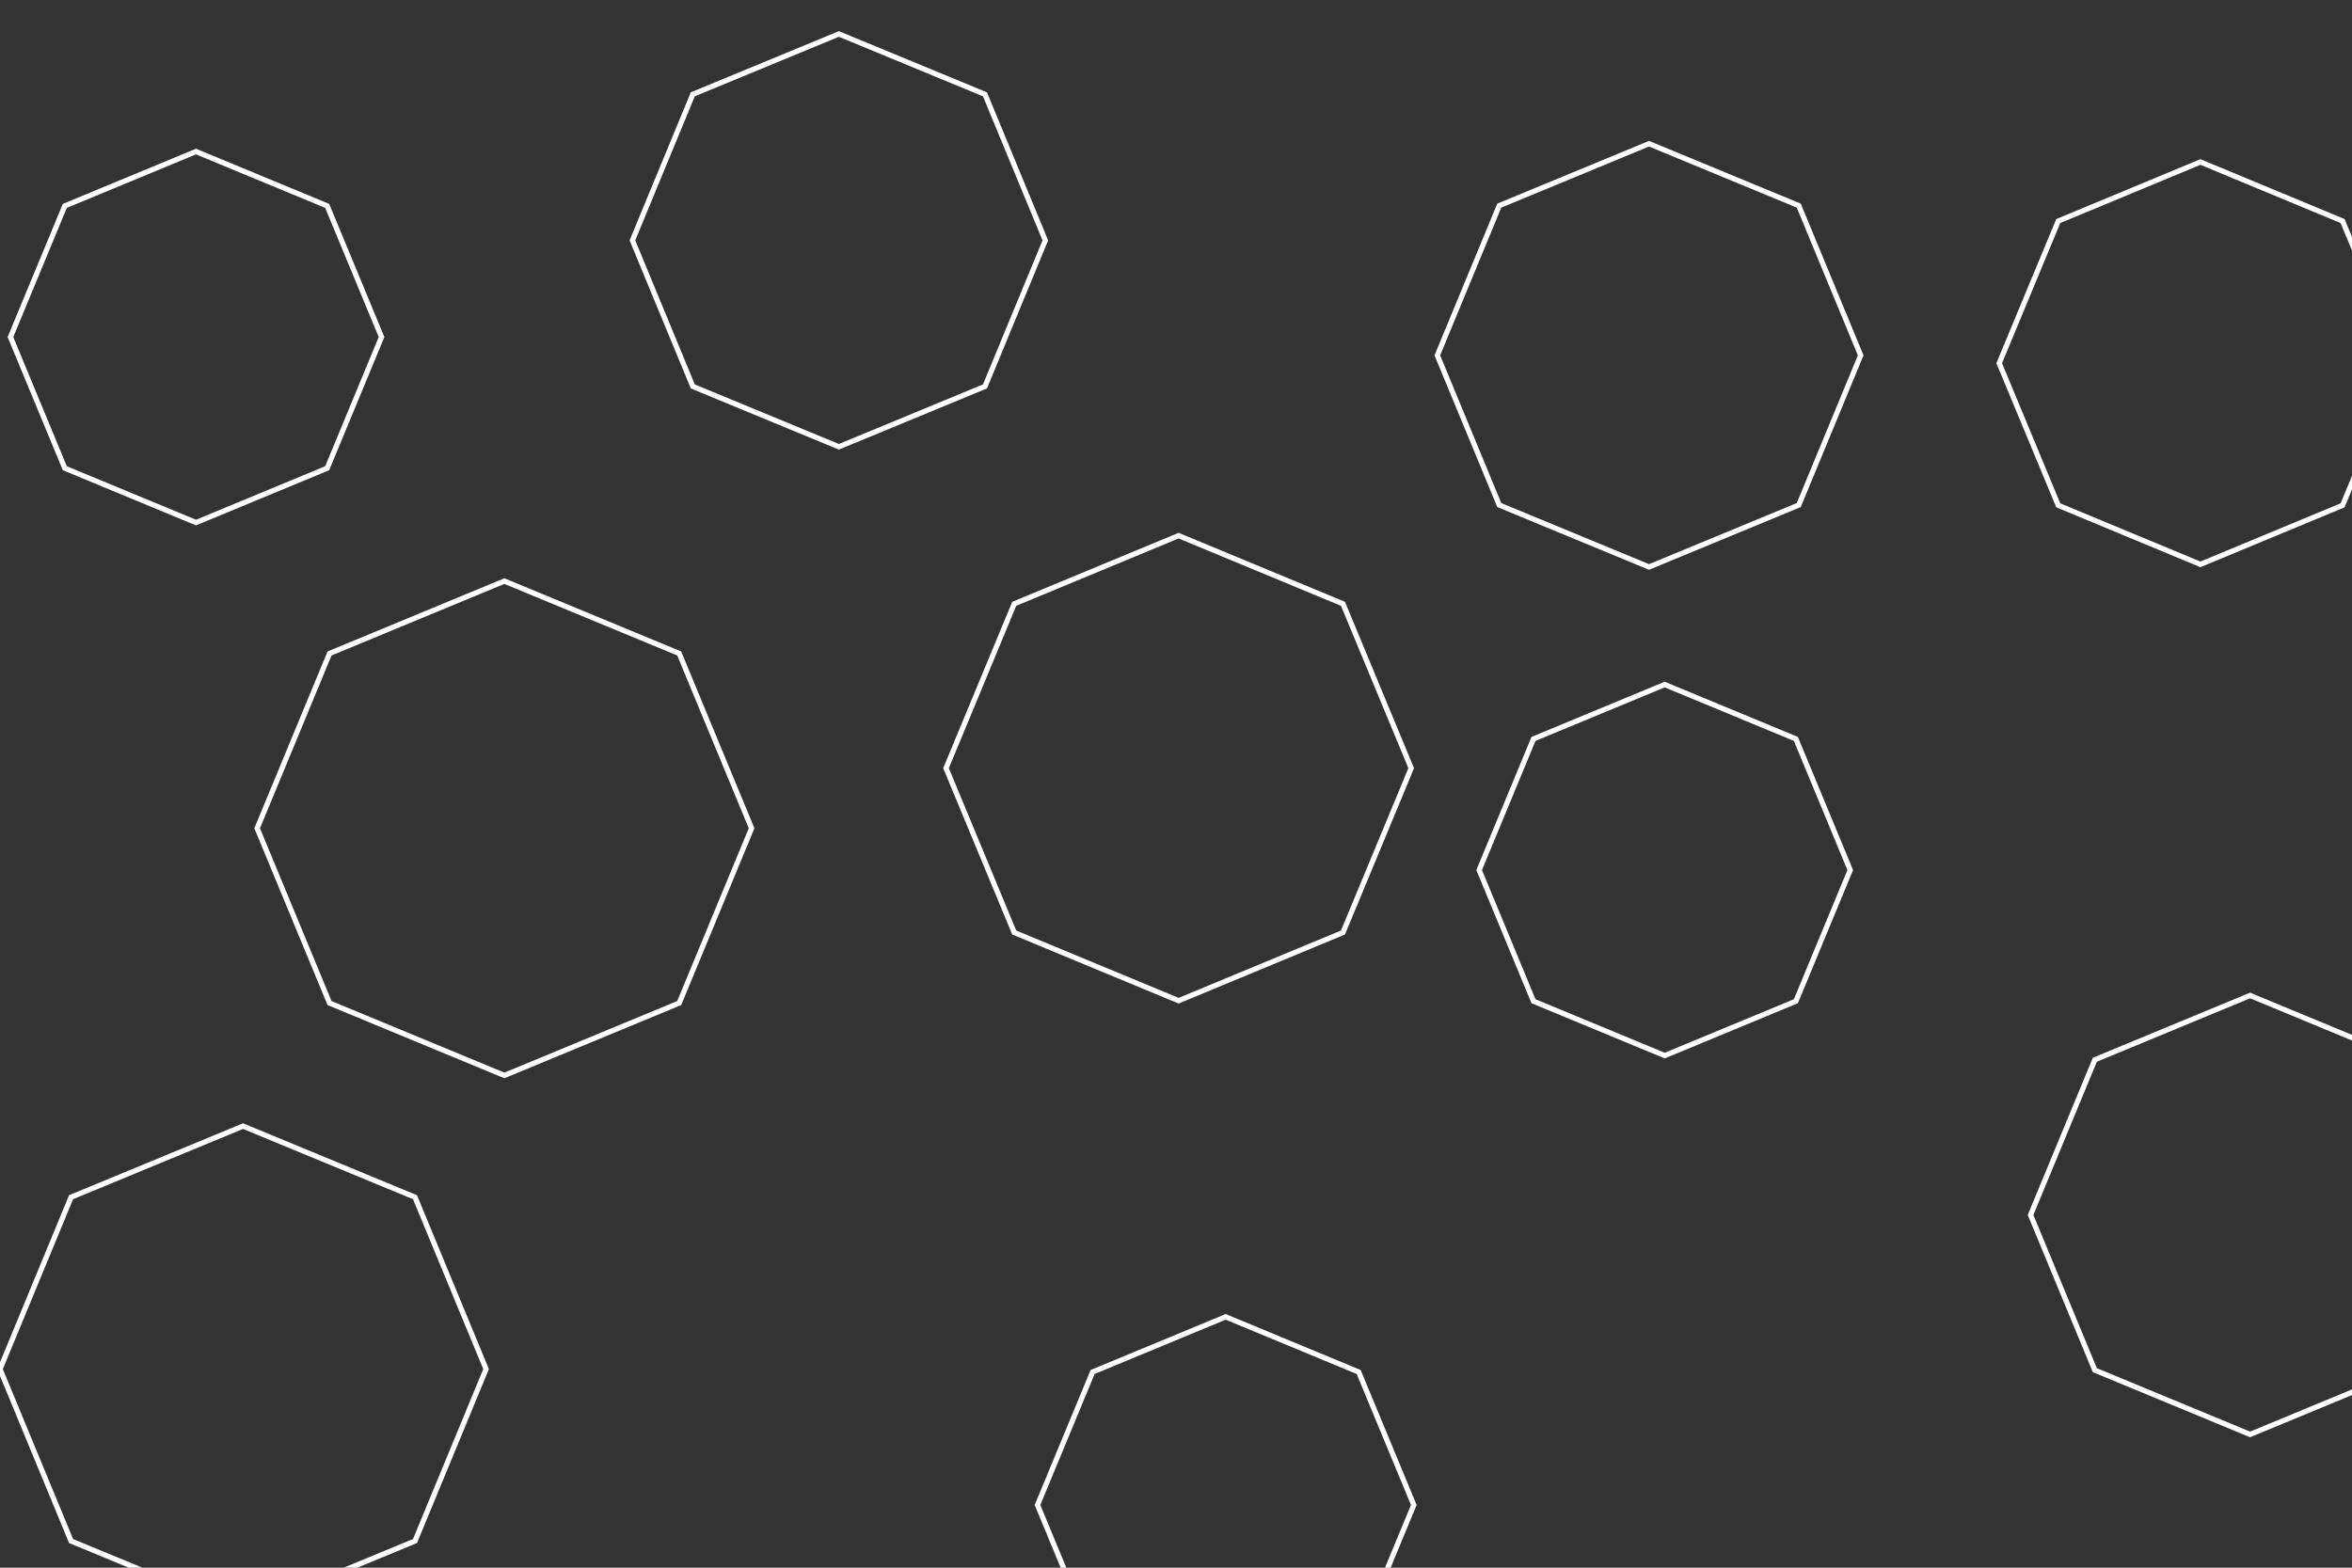 <svg id="visual" viewBox="0 0 900 600" width="900" height="600" xmlns="http://www.w3.org/2000/svg" xmlns:xlink="http://www.w3.org/1999/xlink" version="1.1"><rect x="0" y="0" width="900" height="600" fill="#333333" stroke="none"/><g><g transform="translate(193 317)"><path d="M0 -94.6L66.9 -66.9L94.6 0L66.9 66.9L0 94.6L-66.9 66.9L-94.6 0L-66.9 -66.9Z" fill="none" stroke="#ffffff" stroke-width="2"></path></g><g transform="translate(842 139)"><path d="M0 -77L54.4 -54.4L77 0L54.4 54.4L0 77L-54.4 54.4L-77 0L-54.4 -54.4Z" fill="none" stroke="#ffffff" stroke-width="2"></path></g><g transform="translate(861 465)"><path d="M0 -84L59.4 -59.4L84 0L59.4 59.4L0 84L-59.4 59.4L-84 0L-59.4 -59.4Z" fill="none" stroke="#ffffff" stroke-width="2"></path></g><g transform="translate(631 136)"><path d="M0 -81L57.3 -57.3L81 0L57.3 57.3L0 81L-57.3 57.3L-81 0L-57.3 -57.3Z" stroke="#ffffff" fill="none" stroke-width="2"></path></g><g transform="translate(637 333)"><path d="M0 -71L50.2 -50.2L71 0L50.2 50.2L0 71L-50.2 50.2L-71 0L-50.2 -50.2Z" stroke="#ffffff" fill="none" stroke-width="2"></path></g><g transform="translate(75 129)"><path d="M0 -71L50.2 -50.2L71 0L50.2 50.2L0 71L-50.2 50.2L-71 0L-50.2 -50.2Z" stroke="#ffffff" fill="none" stroke-width="2"></path></g><g transform="translate(93 524)"><path d="M0 -93L65.8 -65.8L93 0L65.8 65.8L0 93L-65.8 65.8L-93 0L-65.8 -65.8Z" stroke="#ffffff" fill="none" stroke-width="2"></path></g><g transform="translate(321 92)"><path d="M0 -79L55.9 -55.9L79 0L55.9 55.9L0 79L-55.9 55.9L-79 0L-55.9 -55.9Z" stroke="#ffffff" fill="none" stroke-width="2"></path></g><g transform="translate(469 576)"><path d="M0 -72L50.9 -50.9L72 0L50.9 50.9L0 72L-50.9 50.9L-72 0L-50.9 -50.9Z" stroke="#ffffff" fill="none" stroke-width="2"></path></g><g transform="translate(451 294)"><path d="M0 -89L62.9 -62.9L89 0L62.9 62.9L0 89L-62.9 62.9L-89 0L-62.9 -62.9Z" stroke="#ffffff" fill="none" stroke-width="2"></path></g></g></svg>